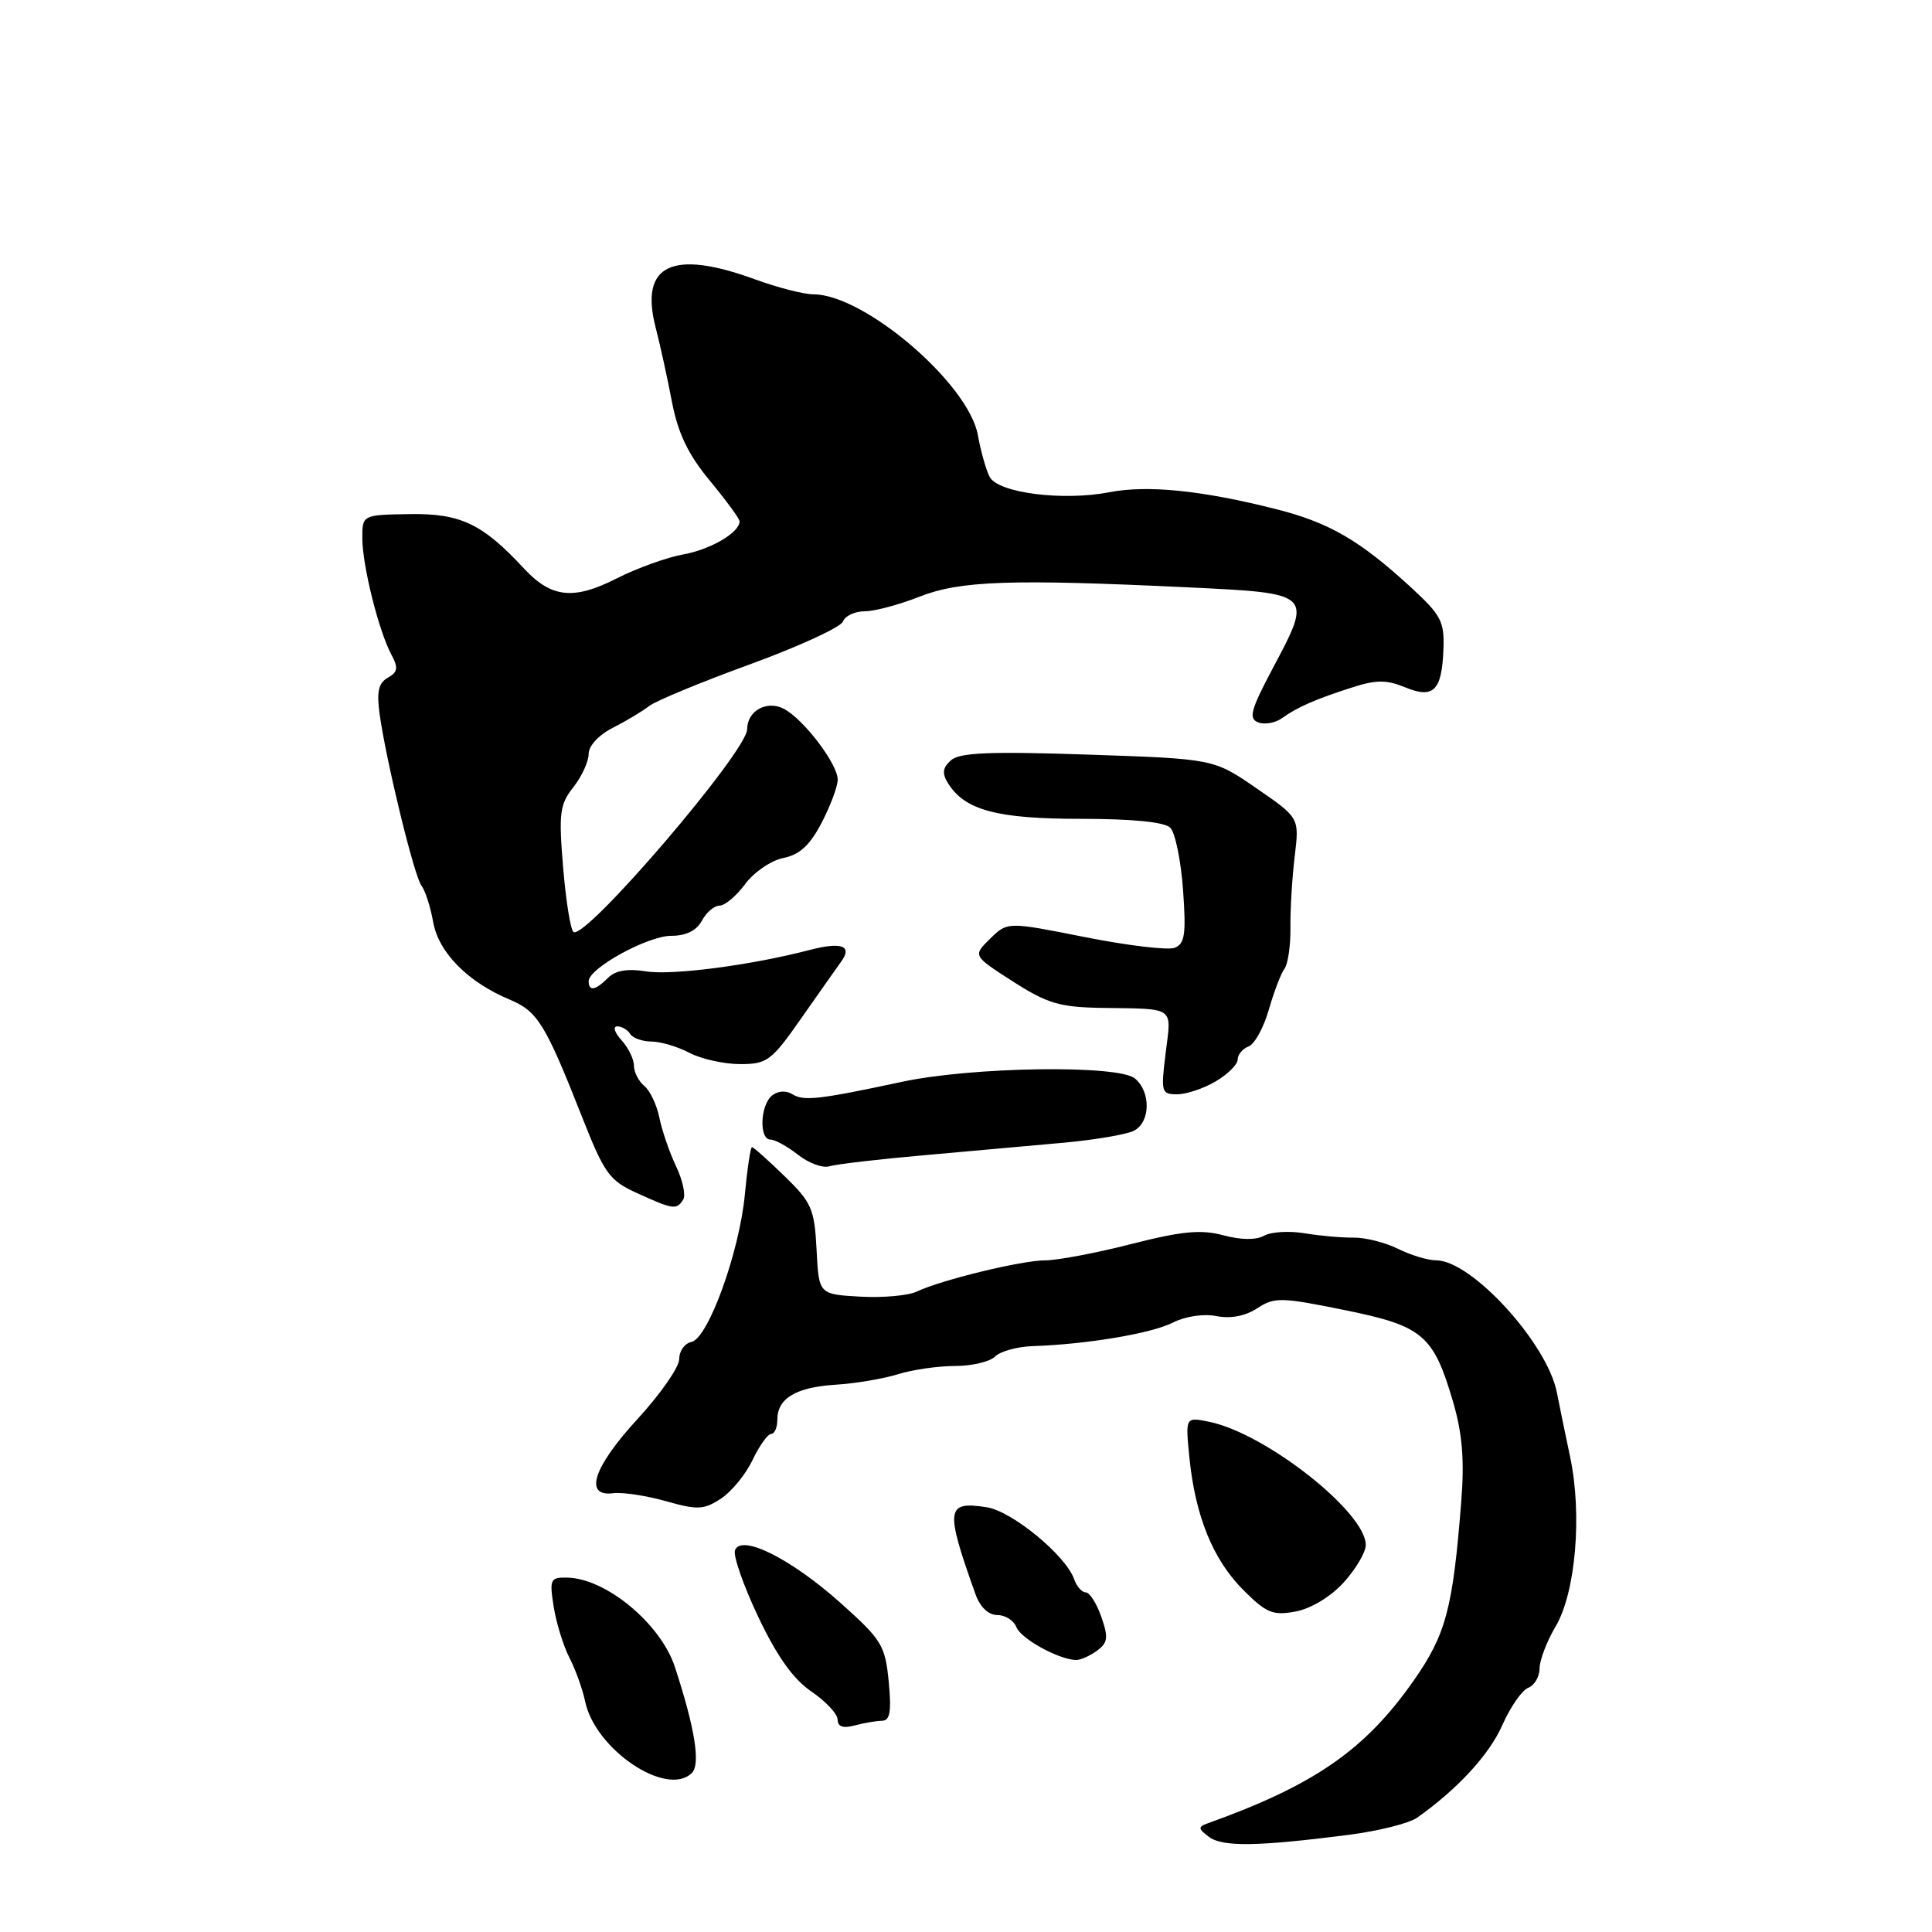<?xml version="1.0" encoding="UTF-8" standalone="no"?>
<!DOCTYPE svg PUBLIC "-//W3C//DTD SVG 1.1//EN" "http://www.w3.org/Graphics/SVG/1.1/DTD/svg11.dtd" >
<svg xmlns="http://www.w3.org/2000/svg" xmlns:xlink="http://www.w3.org/1999/xlink" version="1.1" viewBox="0 0 256 256">
 <g >
 <path fill="currentColor"
d=" M 178.69 243.13 C 182.64 242.62 186.73 241.60 187.78 240.85 C 193.13 237.07 197.34 232.50 199.07 228.58 C 200.13 226.18 201.67 223.96 202.50 223.64 C 203.32 223.32 204.00 222.17 204.00 221.09 C 204.00 220.00 204.96 217.48 206.14 215.49 C 208.79 210.99 209.67 200.67 208.04 193.00 C 207.40 189.97 206.61 186.15 206.29 184.50 C 205.01 177.98 194.98 167.00 190.30 167.00 C 189.20 167.00 186.93 166.31 185.25 165.48 C 183.57 164.64 180.92 163.97 179.35 163.99 C 177.78 164.01 174.85 163.75 172.84 163.41 C 170.82 163.08 168.42 163.22 167.50 163.74 C 166.45 164.33 164.44 164.31 162.09 163.68 C 159.13 162.89 156.61 163.13 149.90 164.84 C 145.24 166.03 140.13 167.00 138.53 167.00 C 135.40 167.00 124.78 169.58 121.45 171.15 C 120.33 171.68 116.95 171.98 113.95 171.81 C 108.50 171.50 108.50 171.50 108.20 165.58 C 107.92 160.18 107.55 159.33 103.94 155.83 C 101.77 153.72 99.84 152.00 99.64 152.00 C 99.45 152.00 99.02 154.81 98.70 158.25 C 97.98 165.92 93.82 177.38 91.61 177.82 C 90.72 178.00 90.00 179.02 90.00 180.08 C 90.00 181.15 87.52 184.71 84.50 188.00 C 78.61 194.40 77.31 198.36 81.25 197.86 C 82.49 197.70 85.63 198.18 88.23 198.91 C 92.42 200.10 93.26 200.06 95.52 198.58 C 96.93 197.66 98.82 195.35 99.72 193.45 C 100.63 191.55 101.74 190.00 102.19 190.00 C 102.63 190.00 103.00 189.16 103.00 188.12 C 103.00 185.29 105.45 183.82 110.73 183.48 C 113.35 183.32 117.07 182.69 118.99 182.09 C 120.91 181.49 124.31 181.00 126.54 181.00 C 128.77 181.00 131.16 180.44 131.85 179.75 C 132.54 179.06 134.77 178.44 136.80 178.37 C 144.01 178.13 152.54 176.70 155.39 175.26 C 157.07 174.41 159.49 174.05 161.19 174.39 C 163.06 174.76 165.00 174.39 166.58 173.36 C 168.86 171.86 169.73 171.88 178.12 173.58 C 188.56 175.70 189.94 176.87 192.56 185.82 C 193.77 189.98 194.06 193.51 193.62 199.00 C 192.51 213.15 191.60 216.58 187.31 222.70 C 180.88 231.88 174.16 236.54 160.00 241.61 C 158.72 242.07 158.75 242.32 160.21 243.41 C 162.03 244.74 166.67 244.67 178.69 243.13 Z  M 91.68 234.92 C 92.84 233.76 92.09 229.04 89.44 220.92 C 87.57 215.16 80.28 209.11 75.12 209.04 C 72.91 209.00 72.79 209.28 73.37 212.92 C 73.72 215.07 74.65 218.11 75.46 219.67 C 76.26 221.22 77.19 223.82 77.53 225.43 C 78.84 231.82 88.38 238.22 91.68 234.92 Z  M 116.88 228.01 C 117.93 228.00 118.14 226.79 117.76 222.83 C 117.29 218.01 116.85 217.29 111.38 212.40 C 104.81 206.53 98.23 203.24 97.39 205.41 C 97.12 206.13 98.51 210.10 100.47 214.24 C 102.96 219.48 105.11 222.50 107.52 224.14 C 109.43 225.44 110.99 227.11 110.99 227.87 C 111.00 228.80 111.72 229.04 113.25 228.63 C 114.49 228.30 116.12 228.02 116.88 228.01 Z  M 145.34 218.74 C 146.80 217.67 146.89 216.99 145.93 214.24 C 145.31 212.46 144.38 211.00 143.87 211.00 C 143.36 211.00 142.66 210.21 142.33 209.25 C 141.23 206.11 134.11 200.24 130.75 199.72 C 125.34 198.88 125.21 199.90 129.26 211.25 C 129.87 212.95 130.97 214.00 132.15 214.00 C 133.20 214.00 134.34 214.73 134.68 215.61 C 135.26 217.13 140.24 219.88 142.56 219.96 C 143.14 219.98 144.39 219.43 145.34 218.74 Z  M 178.04 209.69 C 179.63 207.94 180.95 205.71 180.97 204.75 C 181.04 200.41 167.66 189.88 160.16 188.38 C 157.07 187.76 157.07 187.76 157.60 193.13 C 158.38 200.89 160.73 206.66 164.73 210.67 C 167.81 213.75 168.67 214.10 171.69 213.53 C 173.71 213.15 176.33 211.57 178.04 209.69 Z  M 90.53 158.95 C 90.89 158.37 90.46 156.38 89.58 154.53 C 88.70 152.68 87.71 149.78 87.37 148.10 C 87.03 146.42 86.14 144.53 85.38 143.90 C 84.62 143.27 84.00 142.06 84.00 141.21 C 84.00 140.35 83.26 138.83 82.35 137.83 C 81.43 136.82 81.18 136.00 81.79 136.00 C 82.39 136.00 83.16 136.45 83.50 137.00 C 83.84 137.55 85.10 138.00 86.31 138.01 C 87.51 138.01 89.79 138.68 91.36 139.51 C 92.94 140.33 95.96 141.00 98.08 141.00 C 101.66 141.00 102.23 140.57 106.21 134.87 C 108.57 131.50 110.93 128.15 111.46 127.42 C 112.99 125.33 111.52 124.78 107.35 125.86 C 99.53 127.90 89.07 129.27 85.59 128.71 C 83.17 128.32 81.55 128.59 80.58 129.56 C 78.90 131.24 78.00 131.40 78.00 130.01 C 78.00 128.30 85.83 124.00 88.94 124.00 C 90.91 124.00 92.30 123.31 93.00 122.00 C 93.59 120.90 94.64 120.00 95.35 120.00 C 96.05 120.00 97.58 118.71 98.74 117.14 C 99.90 115.57 102.18 114.01 103.80 113.69 C 105.95 113.26 107.32 112.00 108.87 109.02 C 110.04 106.77 111.00 104.21 111.00 103.31 C 111.00 101.24 106.54 95.36 103.90 93.94 C 101.63 92.73 99.00 94.18 99.00 96.63 C 99.00 99.55 77.64 124.51 76.00 123.50 C 75.61 123.26 74.99 119.42 74.62 114.97 C 74.02 107.76 74.16 106.61 75.97 104.31 C 77.09 102.89 78.00 100.90 78.00 99.89 C 78.00 98.82 79.36 97.36 81.25 96.41 C 83.04 95.50 85.17 94.22 86.00 93.56 C 86.83 92.90 92.83 90.41 99.34 88.04 C 105.85 85.66 111.41 83.11 111.69 82.36 C 111.98 81.61 113.27 81.00 114.57 81.00 C 115.87 81.00 119.13 80.13 121.82 79.07 C 127.23 76.94 133.88 76.71 157.49 77.83 C 173.98 78.62 173.95 78.58 168.65 88.55 C 165.72 94.07 165.41 95.22 166.72 95.72 C 167.57 96.05 169.00 95.79 169.89 95.15 C 171.89 93.70 174.41 92.60 179.32 91.04 C 182.34 90.07 183.77 90.08 186.13 91.05 C 189.93 92.63 191.04 91.56 191.26 86.12 C 191.41 82.35 190.98 81.53 186.96 77.83 C 180.16 71.58 176.11 69.23 169.00 67.44 C 159.21 64.97 152.04 64.25 147.02 65.22 C 140.84 66.42 132.23 65.32 131.13 63.18 C 130.65 62.25 129.95 59.76 129.57 57.64 C 128.33 50.82 114.52 39.00 107.78 39.00 C 106.51 39.00 103.01 38.10 100.00 37.00 C 89.04 33.00 84.74 35.08 86.87 43.37 C 87.46 45.64 88.43 50.07 89.03 53.22 C 89.84 57.42 91.17 60.20 94.06 63.70 C 96.23 66.32 98.00 68.74 98.00 69.08 C 98.00 70.56 94.18 72.80 90.56 73.46 C 88.39 73.84 84.39 75.29 81.68 76.66 C 75.99 79.55 73.04 79.22 69.42 75.32 C 63.94 69.41 61.04 68.02 54.33 68.12 C 48.00 68.22 48.00 68.22 48.01 71.36 C 48.03 74.99 50.18 83.60 51.86 86.74 C 52.80 88.49 52.71 89.06 51.39 89.80 C 50.16 90.49 49.89 91.65 50.30 94.61 C 51.18 100.92 54.90 116.17 55.86 117.38 C 56.34 118.00 57.04 120.16 57.40 122.19 C 58.13 126.23 61.99 130.13 67.55 132.46 C 71.23 133.99 72.27 135.69 77.08 147.89 C 80.10 155.55 80.74 156.43 84.45 158.11 C 89.20 160.28 89.67 160.34 90.53 158.95 Z  M 122.50 153.07 C 128.55 152.53 136.88 151.78 141.00 151.41 C 145.12 151.03 149.29 150.32 150.25 149.83 C 152.45 148.70 152.52 144.68 150.38 142.90 C 148.18 141.07 128.80 141.35 119.50 143.35 C 108.51 145.70 106.50 145.93 104.99 144.99 C 104.13 144.46 103.06 144.54 102.28 145.18 C 100.72 146.48 100.57 151.00 102.09 151.00 C 102.69 151.00 104.34 151.91 105.75 153.02 C 107.16 154.13 109.03 154.81 109.91 154.54 C 110.78 154.26 116.45 153.60 122.50 153.07 Z  M 161.10 143.28 C 162.69 142.34 164.00 141.04 164.00 140.39 C 164.00 139.74 164.65 138.96 165.44 138.66 C 166.24 138.36 167.44 136.17 168.12 133.80 C 168.80 131.44 169.73 128.99 170.19 128.38 C 170.66 127.76 171.02 125.28 170.99 122.88 C 170.96 120.47 171.22 116.22 171.56 113.43 C 172.17 108.36 172.17 108.36 166.50 104.46 C 160.83 100.55 160.83 100.55 144.17 99.99 C 131.22 99.55 127.17 99.72 126.02 100.73 C 124.90 101.72 124.80 102.46 125.61 103.77 C 127.84 107.36 132.09 108.50 143.20 108.50 C 150.07 108.50 154.31 108.92 155.07 109.68 C 155.72 110.33 156.48 114.03 156.76 117.91 C 157.18 123.81 157.00 125.06 155.64 125.59 C 154.74 125.93 149.39 125.29 143.75 124.17 C 133.50 122.13 133.50 122.13 131.20 124.38 C 128.90 126.64 128.90 126.64 134.20 130.04 C 138.76 132.97 140.41 133.46 146.00 133.55 C 155.82 133.70 155.23 133.28 154.46 139.50 C 153.81 144.72 153.88 145.00 155.98 145.00 C 157.20 145.00 159.50 144.23 161.10 143.28 Z "/>
</g>
</svg>